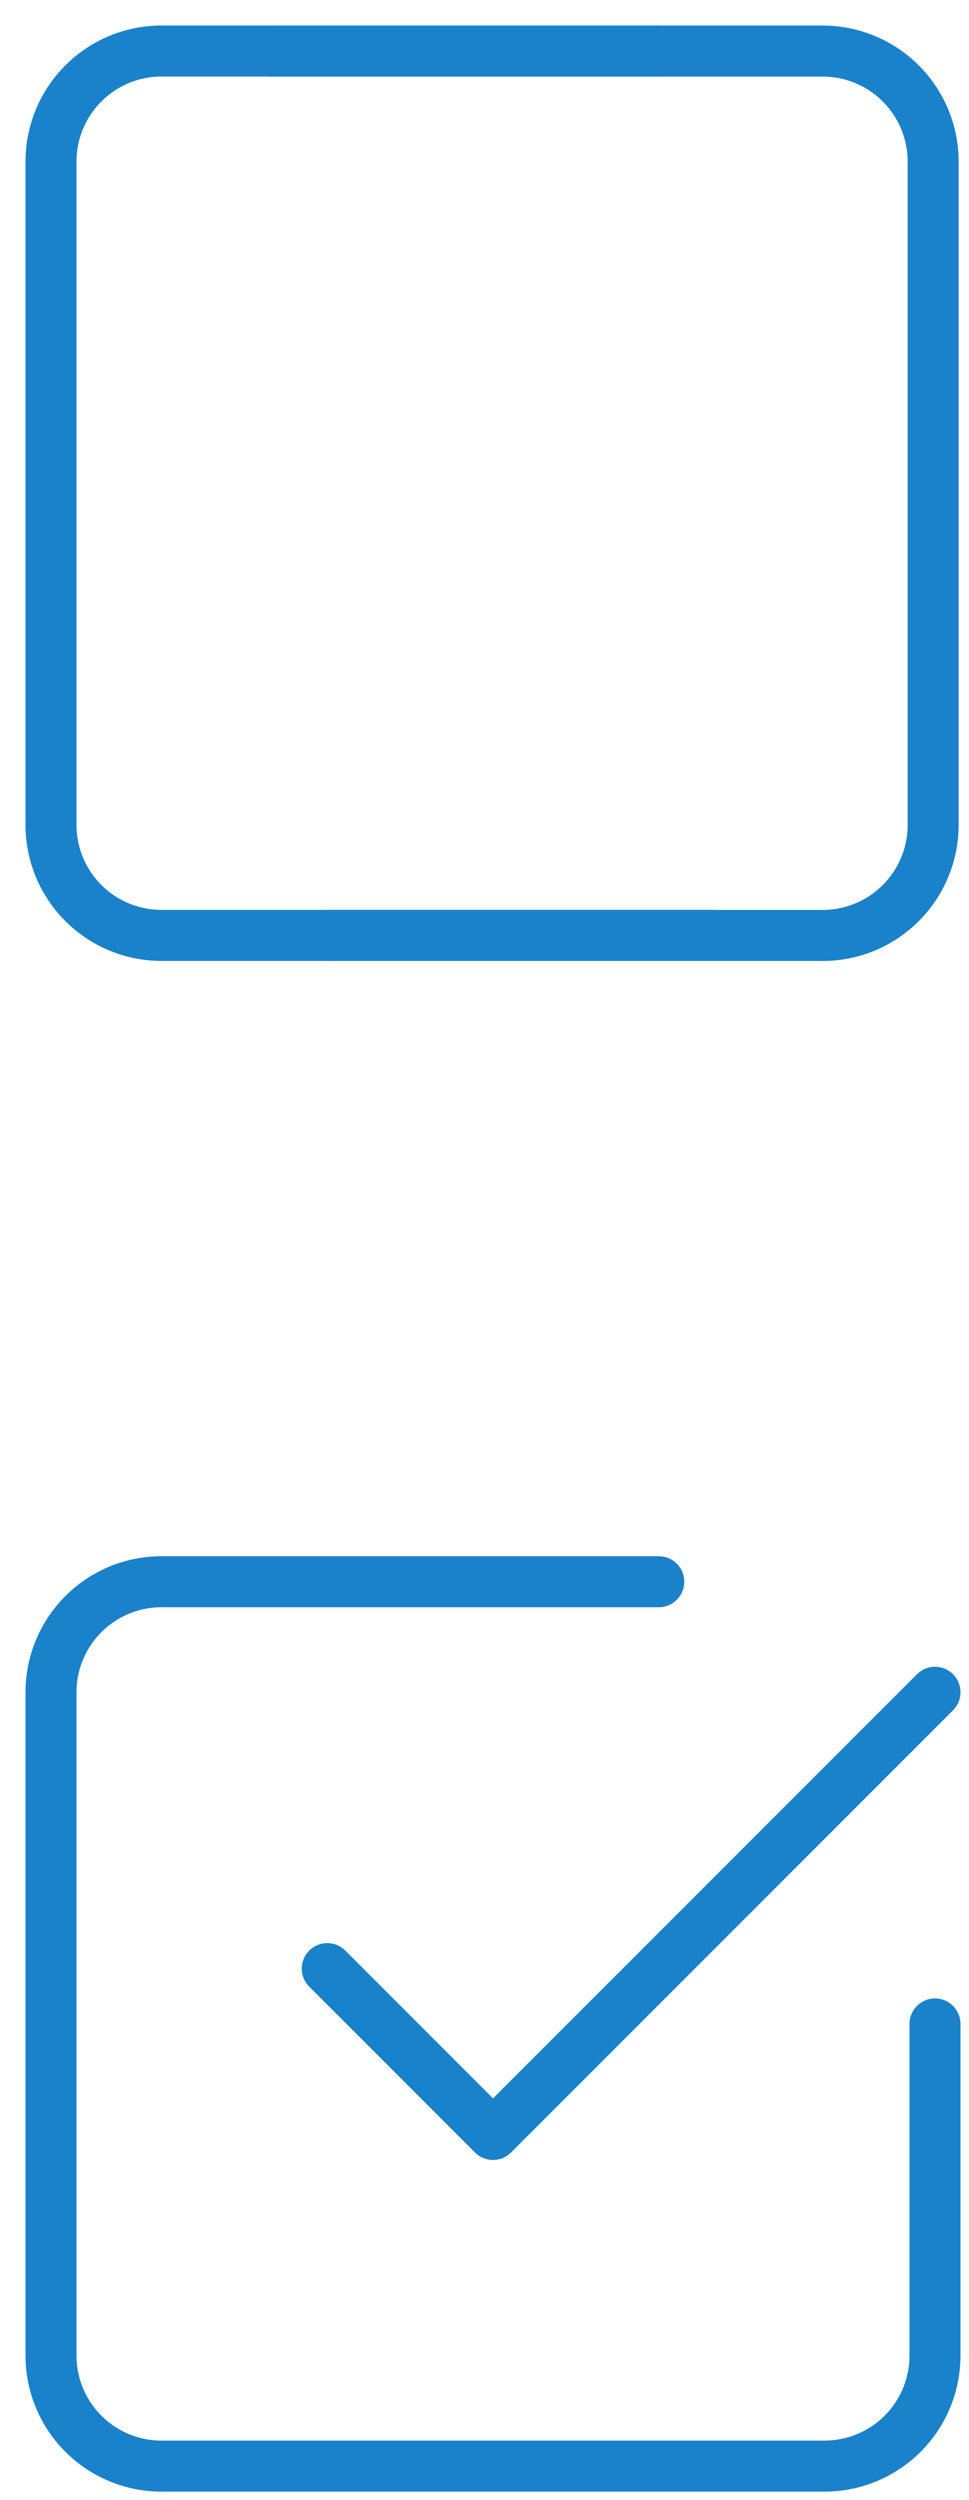 <svg width="19" height="49" viewBox="0 0 19 49" fill="none" xmlns="http://www.w3.org/2000/svg">
<path d="M14 18.333H3.167C2.592 18.333 2.041 18.105 1.635 17.699C1.228 17.292 1 16.741 1 16.167V3.167C1 2.592 1.228 2.041 1.635 1.635C2.041 1.228 2.592 1 3.167 1H12.917" stroke="#1A82CA" stroke-linecap="round" stroke-linejoin="round"/>
<path d="M5.297 1.001H16.13C16.705 1.001 17.256 1.229 17.662 1.635C18.069 2.042 18.297 2.593 18.297 3.167L18.297 16.167C18.297 16.742 18.069 17.293 17.662 17.699C17.256 18.106 16.705 18.334 16.13 18.334H6.38" stroke="#1A82CA" stroke-linecap="round" stroke-linejoin="round"/>
<path d="M6.417 38.583L9.667 41.833L18.333 33.167M18.333 39.667V46.167C18.333 46.741 18.105 47.292 17.699 47.699C17.292 48.105 16.741 48.333 16.167 48.333H3.167C2.592 48.333 2.041 48.105 1.635 47.699C1.228 47.292 1 46.741 1 46.167V33.167C1 32.592 1.228 32.041 1.635 31.635C2.041 31.228 2.592 31 3.167 31H12.917" stroke="#1A82CA" stroke-linecap="round" stroke-linejoin="round"/>
</svg>
